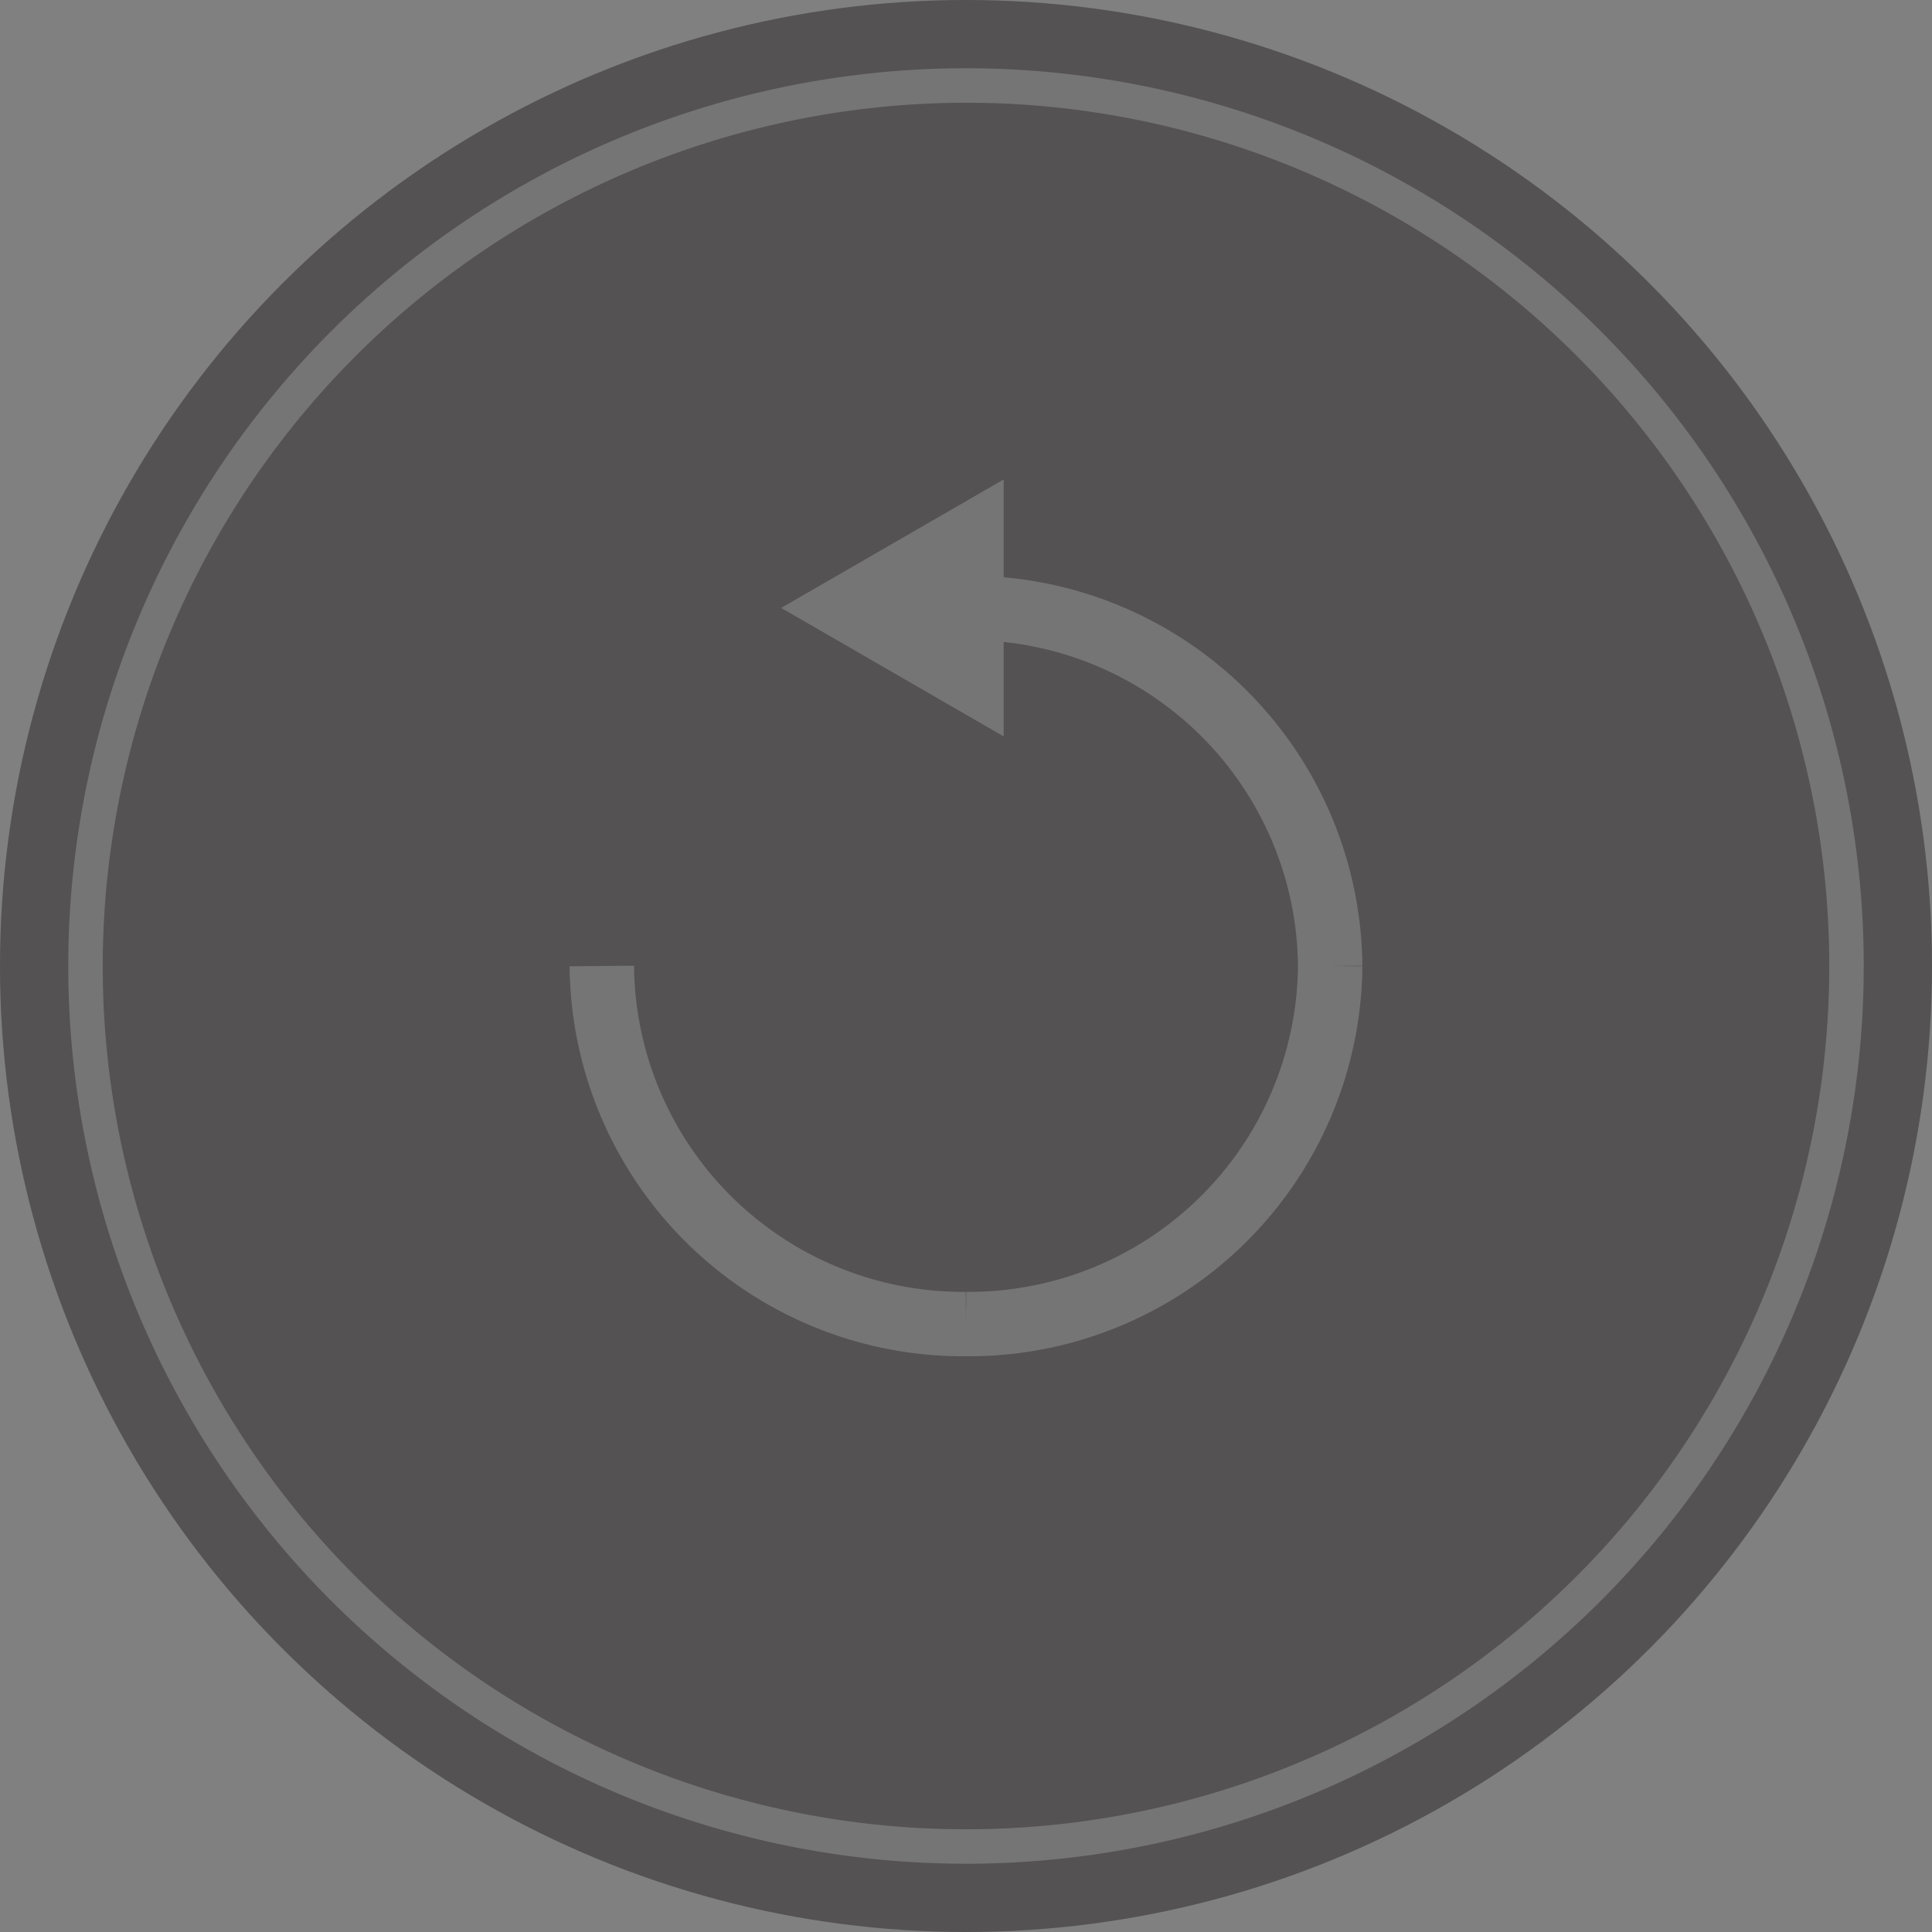<svg xmlns="http://www.w3.org/2000/svg" viewBox="0 0 60 60"><rect x="0" y="0" width="60" height="60" fill="#808080" stroke="none"/><defs><style>.cls-1{opacity:0.5;}.cls-2{fill:#272425;}.cls-3{opacity:0.2;}.cls-4{fill:#fff;}.cls-5{fill:none;stroke:#fff;stroke-miterlimit:10;stroke-width:2px;}</style></defs><title>refresh_disabled</title><g id="Слой_2" data-name="Слой 2"><g id="Слой_1-2" data-name="Слой 1"><g class="cls-1"><circle class="cls-2" cx="30" cy="30" r="30"/></g><g class="cls-3"><path class="cls-4" d="M30,3.19A26.81,26.81,0,1,1,3.19,30,26.84,26.84,0,0,1,30,3.19m0-1.07A27.88,27.88,0,1,0,57.88,30,27.88,27.88,0,0,0,30,2.12Z"/><path class="cls-5" d="M30,41.12A11.22,11.22,0,0,0,41.31,30"/><path class="cls-5" d="M30,41.12A11.22,11.22,0,0,1,18.69,30"/><path class="cls-5" d="M30,18.88A11.22,11.22,0,0,1,41.31,30"/><polygon class="cls-4" points="31.17 22.87 24.26 18.88 31.17 14.89 31.17 22.87"/></g></g></g></svg>